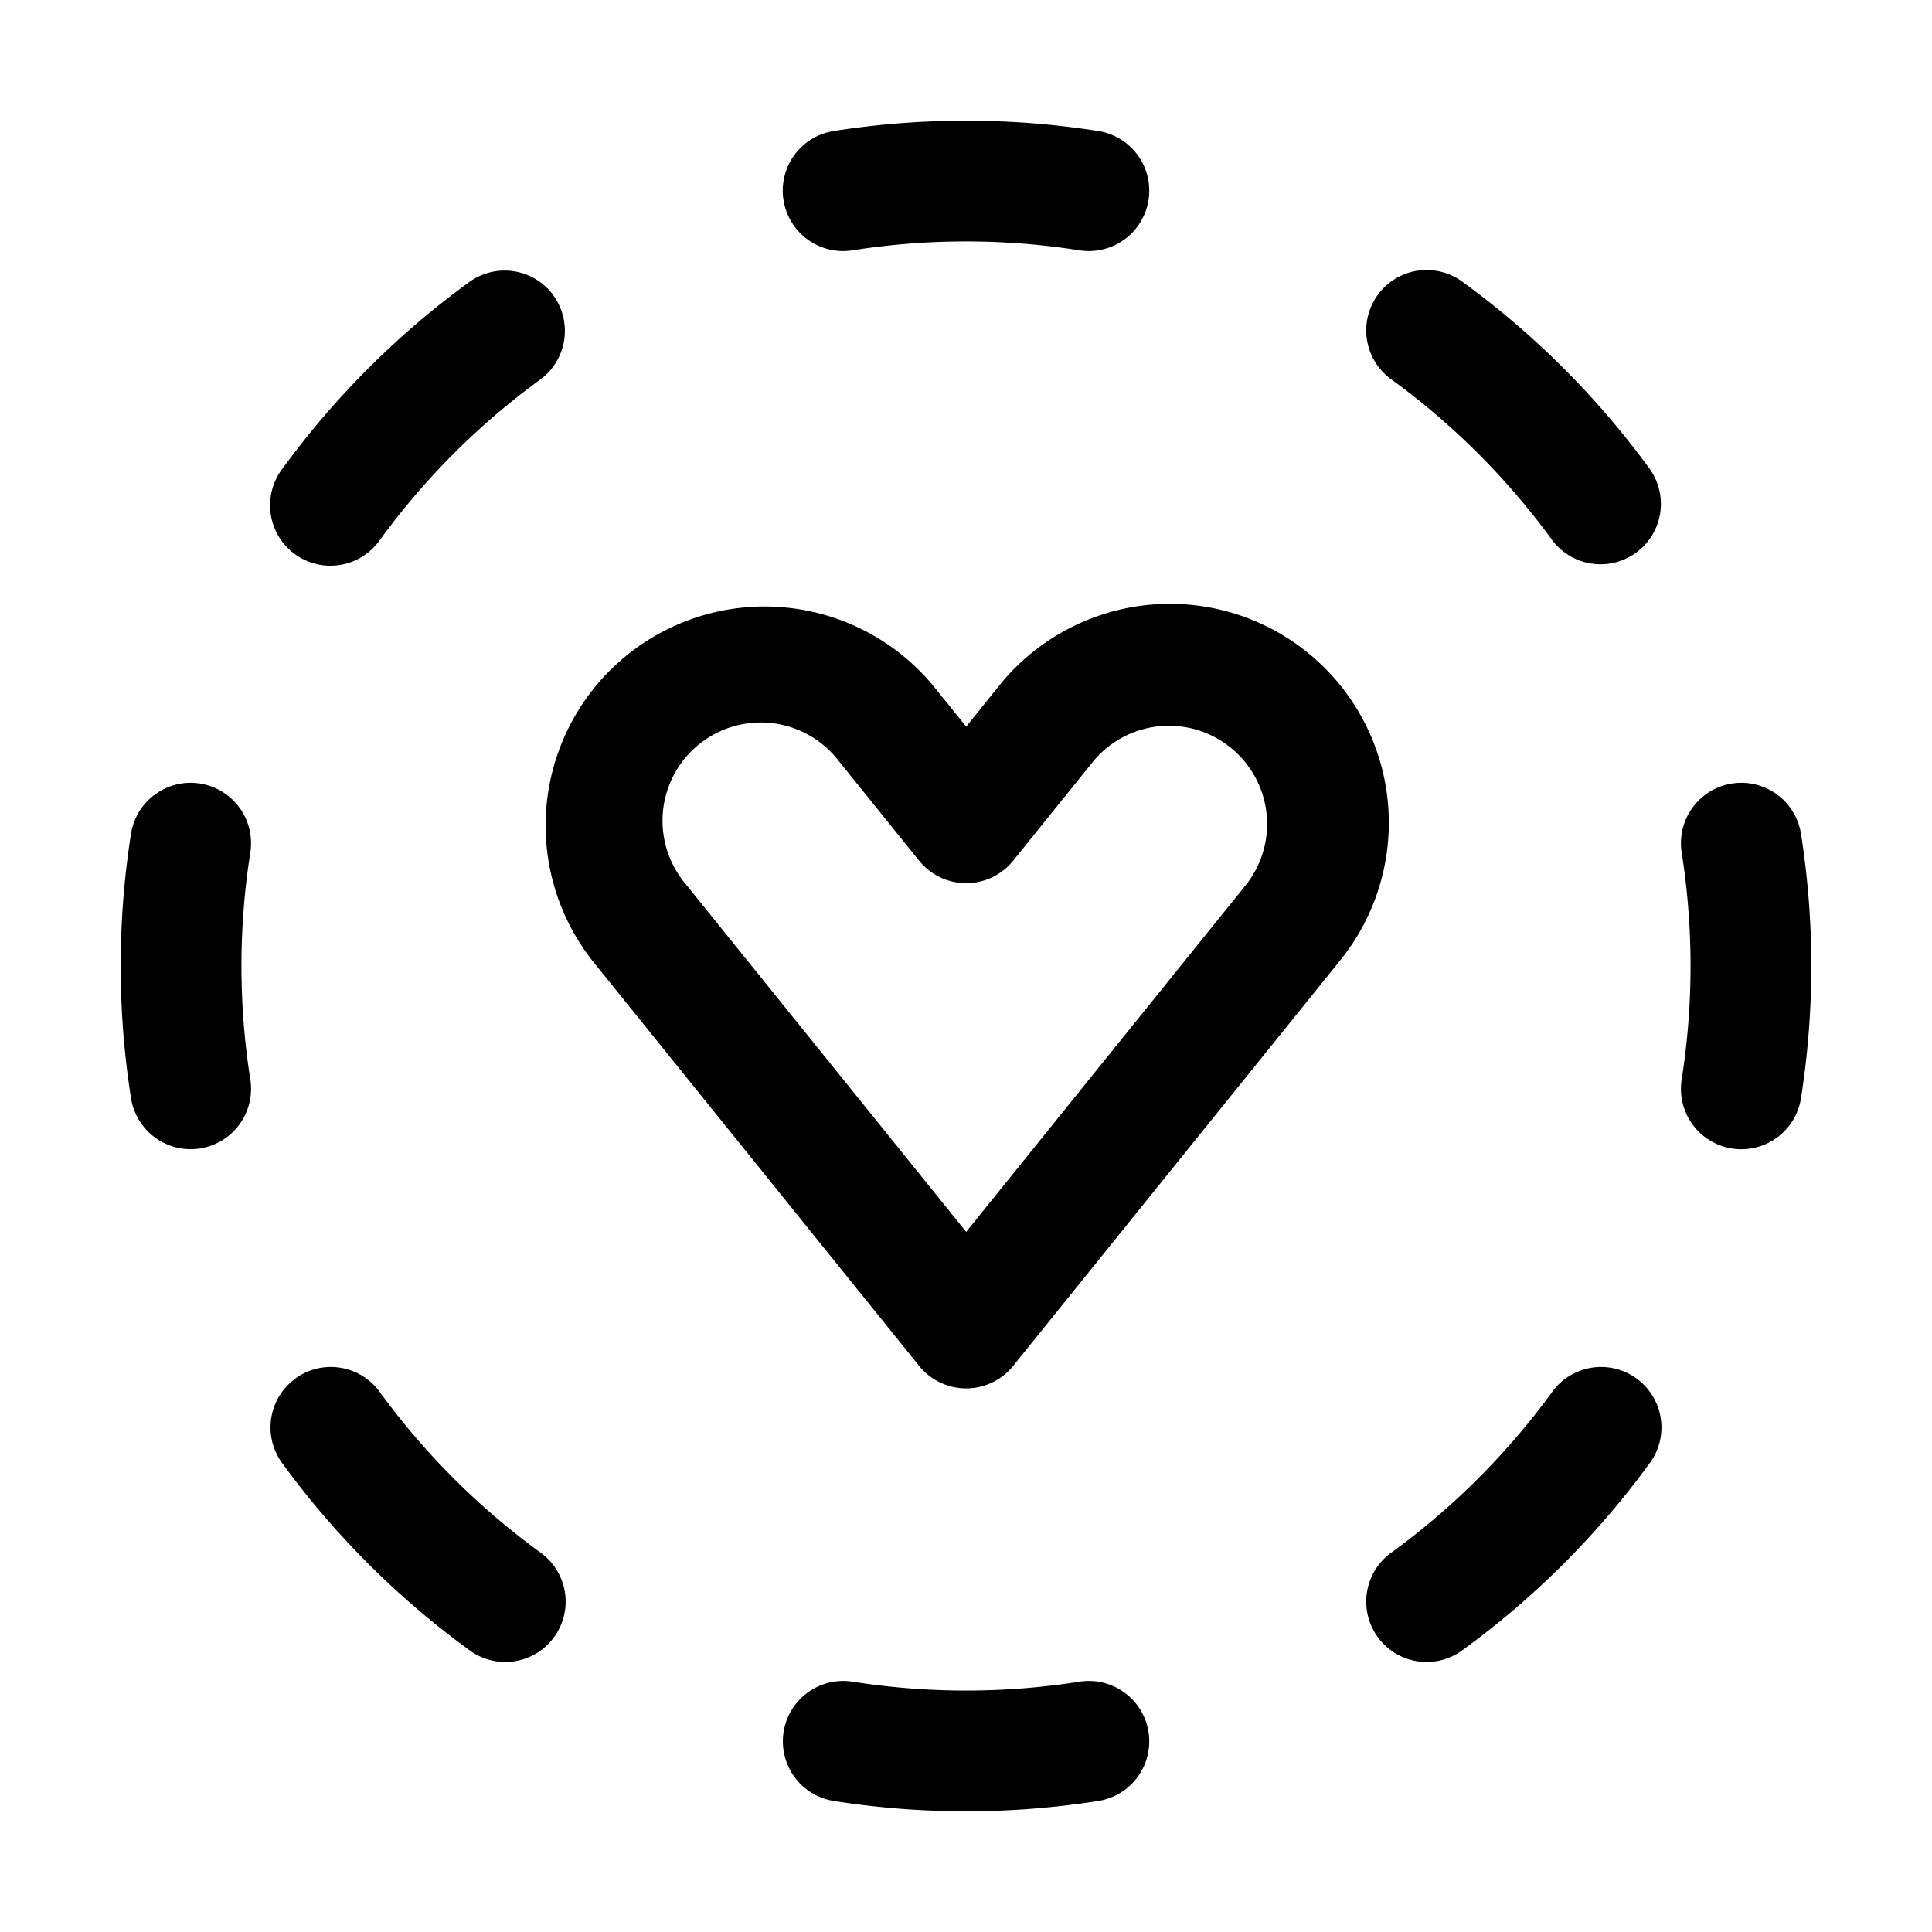 <svg xmlns="http://www.w3.org/2000/svg" xmlns:xlink="http://www.w3.org/1999/xlink" width="32" height="32" viewBox="0 0 32 32"><path fill="currentColor" d="M13.81 2.17a14.098 14.098 0 0 1 4.38 0a1 1 0 0 1-.31 1.976a12.098 12.098 0 0 0-3.76 0a1 1 0 1 1-.31-1.976ZM3.313 12.978a1 1 0 0 1 .833 1.143a12.098 12.098 0 0 0 0 3.758a1 1 0 1 1-1.976.31a14.098 14.098 0 0 1 0-4.379a1 1 0 0 1 1.143-.832Zm25.373 0a1 1 0 0 1 1.144.832a14.099 14.099 0 0 1 0 4.38a1 1 0 1 1-1.976-.31a12.1 12.1 0 0 0 0-3.76a1 1 0 0 1 .832-1.142ZM12.979 28.686a1 1 0 0 1 1.143-.832a12.1 12.1 0 0 0 3.758 0a1 1 0 1 1 .31 1.976a14.099 14.099 0 0 1-4.379 0a1 1 0 0 1-.832-1.143ZM24.23 4.673a14.1 14.1 0 0 1 3.096 3.096a1 1 0 0 1-1.616 1.178a12.101 12.101 0 0 0-2.658-2.658a1 1 0 1 1 1.178-1.616Zm-15.065.22a1 1 0 0 1-.22 1.396A12.096 12.096 0 0 0 6.29 8.947a1 1 0 1 1-1.616-1.178A14.096 14.096 0 0 1 7.77 4.673a1 1 0 0 1 1.397.22Zm17.942 17.94a1 1 0 0 1 .22 1.398a14.095 14.095 0 0 1-3.097 3.096a1 1 0 1 1-1.178-1.616a12.109 12.109 0 0 0 2.658-2.658a1 1 0 0 1 1.397-.22Zm-22.216 0a1 1 0 0 1 1.397.22a12.104 12.104 0 0 0 2.658 2.658a1 1 0 1 1-1.178 1.616a14.091 14.091 0 0 1-3.096-3.096a1 1 0 0 1 .22-1.397ZM18.11 12.607a1.627 1.627 0 0 1 2.533 2.042l-4.64 5.755l-4.641-5.755a1.627 1.627 0 1 1 2.532-2.042l1.33 1.649a1 1 0 0 0 1.557 0l1.33-1.65Zm4.09-1.256a3.627 3.627 0 0 0-5.646 0l-.551.684l-.552-.684a3.627 3.627 0 0 0-5.646 4.553l5.419 6.72a1 1 0 0 0 1.557 0l5.419-6.72a3.627 3.627 0 0 0 0-4.553Z"/></svg>